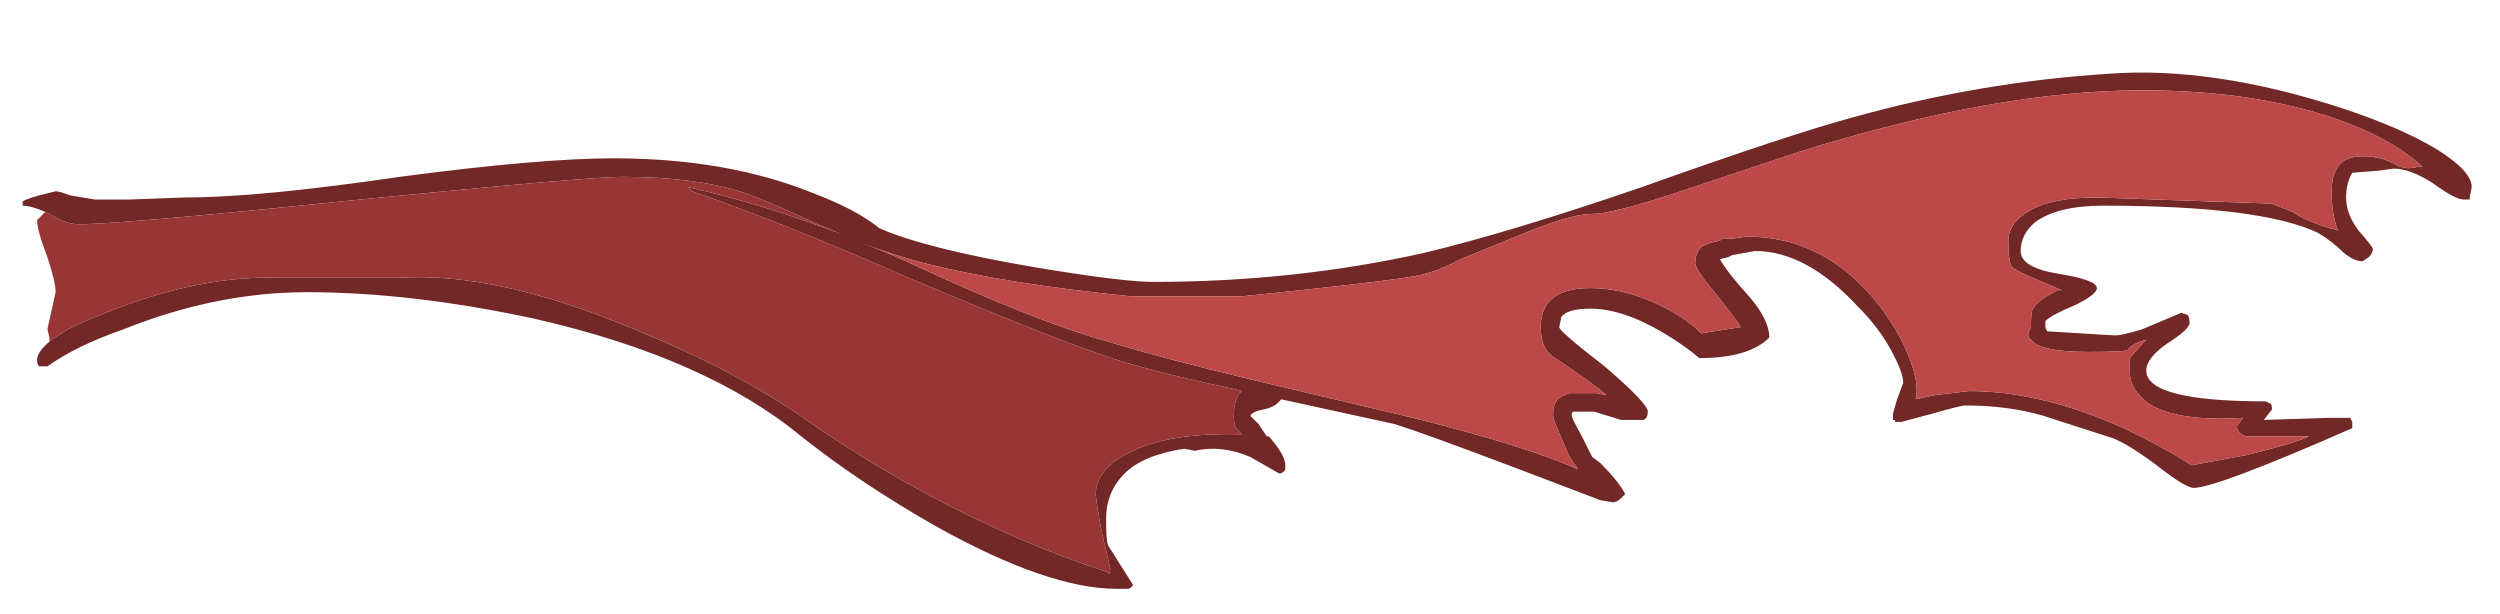 <?xml version="1.0" encoding="UTF-8" standalone="no"?>
<svg xmlns:ffdec="https://www.free-decompiler.com/flash" xmlns:xlink="http://www.w3.org/1999/xlink" ffdec:objectType="frame" height="104.35px" width="424.8px" xmlns="http://www.w3.org/2000/svg">
  <g transform="matrix(1.0, 0.0, 0.0, 1.0, 7.05, 11.45)">
    <use ffdec:characterId="538" ffdec:characterName="a_EB_Flag2" height="87.85" transform="matrix(1.0, 0.0, 0.0, 1.0, -3.2, 0.75)" width="416.15" xlink:href="#sprite0"/>
  </g>
  <defs>
    <g id="sprite0" transform="matrix(1.0, 0.0, 0.0, 1.0, 0.0, 0.0)">
      <use ffdec:characterId="537" height="12.55" transform="matrix(7.0, 0.0, 0.0, 7.0, 0.0, 0.0)" width="59.45" xlink:href="#shape0"/>
    </g>
    <g id="shape0" transform="matrix(1.0, 0.0, 0.0, 1.0, 0.0, 0.0)">
      <path d="M0.55 3.4 Q0.2 3.25 0.0 3.25 L0.0 3.15 Q0.05 3.1 0.4 3.0 L0.8 2.9 Q0.9 2.9 1.15 3.0 L1.75 3.1 2.6 3.1 3.95 3.05 Q5.75 3.05 9.15 2.55 12.55 2.1 14.35 2.1 17.1 2.1 19.2 2.95 20.25 3.35 20.8 3.8 21.95 4.3 24.6 4.75 26.7 5.1 27.45 5.1 30.85 5.1 34.0 4.4 36.1 3.9 39.3 2.8 42.95 1.5 44.45 1.1 47.5 0.25 50.6 0.05 53.15 -0.15 56.35 0.9 57.7 1.35 58.55 1.85 59.45 2.4 59.45 2.8 L59.4 3.05 59.4 3.1 59.25 3.1 Q59.05 3.1 58.5 2.7 57.95 2.35 57.55 2.35 L57.2 2.4 56.55 2.45 Q56.4 2.7 56.4 3.05 56.4 3.45 56.7 3.85 57.05 4.25 57.05 4.3 57.05 4.4 56.95 4.5 L56.8 4.6 Q56.6 4.6 56.35 4.4 56.05 4.1 55.7 3.9 54.3 3.25 50.5 3.25 49.4 3.25 48.85 3.65 48.5 3.95 48.5 4.35 48.5 4.75 49.4 4.9 50.35 5.05 50.35 5.25 50.35 5.4 49.85 5.65 49.25 5.9 49.1 6.05 L49.1 6.15 Q49.1 6.25 49.15 6.3 L50.8 6.4 Q50.95 6.4 51.45 6.25 L52.4 5.85 52.55 5.9 Q52.6 5.95 52.6 6.1 52.6 6.25 52.05 6.6 51.55 6.95 51.55 7.25 51.55 8.0 54.45 8.0 L54.55 8.05 Q54.6 8.05 54.6 8.2 L54.4 8.45 56.0 8.4 Q56.45 8.4 56.5 8.4 L56.55 8.5 56.55 8.65 Q53.25 10.1 52.7 10.1 52.5 10.1 51.8 9.55 51.0 8.95 50.6 8.85 L49.05 8.35 Q48.2 8.1 47.15 8.1 47.05 8.1 46.35 8.3 L45.6 8.5 45.45 8.5 45.45 8.45 45.4 8.45 45.4 8.3 45.5 7.95 45.65 7.55 Q45.65 7.3 45.35 6.75 45.05 6.2 44.55 5.7 43.3 4.35 42.05 4.35 L41.5 4.45 41.4 4.5 41.2 4.55 Q41.4 4.9 41.95 5.5 42.4 6.05 42.4 6.45 41.9 6.95 40.7 6.95 40.35 6.65 39.85 6.35 38.85 5.75 38.05 5.75 37.5 5.75 37.35 5.95 L37.3 6.2 Q37.3 6.3 38.4 7.15 39.45 8.05 39.45 8.25 39.45 8.4 39.35 8.45 L38.8 8.45 38.15 8.25 37.65 8.25 Q37.6 8.25 37.6 8.35 37.6 8.4 37.85 8.85 L38.1 9.35 38.3 9.5 Q38.75 9.95 38.9 10.25 L38.8 10.35 Q38.7 10.45 38.6 10.45 L38.3 10.4 36.2 9.6 Q33.95 8.75 33.3 8.55 L30.55 7.95 Q30.4 8.15 30.1 8.2 29.85 8.25 29.8 8.35 L30.0 8.55 30.2 8.85 30.25 8.85 Q30.65 9.3 30.65 9.55 L30.65 9.65 Q30.6 9.75 30.5 9.75 30.15 9.55 29.8 9.35 29.1 9.05 28.45 9.2 L28.2 9.15 Q27.2 9.3 26.75 9.75 26.3 10.2 26.3 10.85 26.3 11.4 26.35 11.5 L26.95 12.45 Q26.95 12.5 26.85 12.55 L26.55 12.55 Q24.9 12.55 22.2 11.05 20.35 10.0 18.9 8.85 16.6 6.95 12.45 6.0 9.45 5.35 6.9 5.35 4.7 5.35 2.45 6.25 1.3 6.65 0.6 7.15 L0.4 7.15 Q0.35 7.1 0.35 7.0 0.35 6.8 0.65 6.55 L0.7 6.5 1.1 6.25 Q1.6 6.0 2.4 5.7 4.45 4.95 6.15 5.0 L9.15 5.0 Q11.5 4.85 14.85 6.25 17.3 7.25 18.95 8.4 20.45 9.45 22.05 10.3 24.2 11.45 26.35 12.15 26.4 12.25 26.4 12.05 L26.2 11.2 Q26.05 10.4 26.05 10.25 26.05 9.65 26.85 9.25 27.8 8.75 29.6 8.8 L29.45 8.65 Q29.4 8.55 29.4 8.35 29.4 7.9 29.6 7.75 L29.4 7.7 Q27.05 7.2 26.0 6.8 24.7 6.35 21.5 5.0 18.55 3.7 16.25 2.9 L16.15 2.8 Q17.95 3.2 19.9 3.95 L19.3 3.7 Q17.9 3.05 17.4 2.9 16.25 2.55 14.55 2.55 13.75 2.55 8.2 3.1 2.9 3.65 1.5 3.7 L1.35 3.7 Q1.05 3.7 0.65 3.45 L0.55 3.4 M58.25 2.3 Q57.6 1.7 56.45 1.25 54.35 0.45 51.45 0.45 47.9 0.45 43.1 1.95 L39.95 3.0 Q38.55 3.45 38.1 3.45 37.6 3.45 36.5 3.9 L34.9 4.55 Q34.35 4.85 33.85 4.95 33.05 5.1 29.6 5.45 L26.9 5.45 Q23.9 5.15 21.9 4.65 21.15 4.45 20.35 4.15 20.9 4.35 21.45 4.6 24.55 6.05 26.35 6.55 27.65 6.95 29.95 7.5 L33.75 8.4 Q36.55 9.1 37.75 9.65 L37.7 9.55 Q37.55 9.4 37.4 9.0 37.15 8.45 37.15 8.35 37.15 8.1 37.2 8.05 37.25 7.9 37.55 7.8 L38.2 7.8 38.45 7.85 Q38.1 7.55 37.2 6.95 36.85 6.75 36.85 6.2 36.85 5.25 38.05 5.25 39.0 5.25 40.0 5.8 40.45 6.05 40.75 6.35 L41.05 6.3 41.7 6.2 Q41.7 6.15 41.15 5.45 40.6 4.8 40.6 4.65 40.6 4.4 40.75 4.25 40.9 4.15 41.2 4.1 L41.25 4.05 41.5 4.05 41.85 4.0 Q43.75 4.0 45.05 5.65 45.55 6.3 45.8 6.95 46.05 7.6 45.95 7.95 L46.4 7.85 47.25 7.75 Q49.0 7.75 51.0 8.65 51.95 9.1 52.65 9.55 L54.0 9.3 Q55.2 9.0 55.5 8.85 L53.95 8.85 Q53.75 8.75 53.75 8.6 L53.9 8.4 Q52.3 8.5 51.6 8.05 51.15 7.7 51.15 7.3 51.15 7.0 51.15 6.95 L51.5 6.55 51.55 6.5 Q51.2 6.6 51.1 6.75 51.05 6.8 50.15 6.8 48.95 6.8 48.75 6.5 48.65 6.45 48.7 6.3 L48.75 6.2 Q48.75 5.8 48.8 5.75 48.9 5.55 49.4 5.3 L49.5 5.3 Q48.4 4.85 48.3 4.75 48.2 4.65 48.2 4.1 48.2 3.65 48.75 3.35 49.3 3.05 50.35 3.05 L54.6 3.2 55.1 3.4 Q55.45 3.65 56.2 3.85 56.05 3.45 56.05 2.95 56.05 2.55 56.15 2.4 56.3 2.05 56.8 2.05 57.25 2.05 57.6 2.25 57.85 2.4 58.15 2.3 L58.25 2.3" fill="#732828" fill-rule="evenodd" stroke="none"/>
      <path d="M58.25 2.3 L58.15 2.3 Q57.85 2.4 57.6 2.25 57.25 2.05 56.8 2.05 56.3 2.05 56.15 2.4 56.05 2.55 56.05 2.95 56.05 3.45 56.2 3.85 55.45 3.65 55.1 3.4 L54.6 3.2 50.35 3.05 Q49.3 3.05 48.75 3.35 48.2 3.65 48.2 4.1 48.2 4.65 48.3 4.75 48.4 4.85 49.5 5.3 L49.4 5.3 Q48.9 5.55 48.8 5.75 48.75 5.8 48.75 6.2 L48.7 6.3 Q48.65 6.45 48.75 6.5 48.95 6.8 50.15 6.8 51.05 6.8 51.1 6.75 51.2 6.6 51.55 6.5 L51.5 6.55 51.15 6.95 Q51.15 7.0 51.15 7.3 51.15 7.7 51.6 8.05 52.3 8.5 53.9 8.4 L53.75 8.6 Q53.75 8.75 53.95 8.85 L55.5 8.85 Q55.2 9.0 54.0 9.3 L52.65 9.55 Q51.95 9.1 51.0 8.65 49.0 7.75 47.25 7.75 L46.4 7.85 45.95 7.95 Q46.05 7.6 45.8 6.95 45.55 6.3 45.05 5.65 43.75 4.0 41.85 4.0 L41.5 4.05 41.25 4.05 41.2 4.1 Q40.9 4.15 40.75 4.25 40.6 4.4 40.6 4.65 40.6 4.8 41.15 5.45 41.7 6.15 41.7 6.2 L41.05 6.3 40.75 6.35 Q40.45 6.05 40.0 5.8 39.0 5.25 38.05 5.25 36.85 5.25 36.85 6.2 36.85 6.75 37.2 6.95 38.1 7.55 38.45 7.85 L38.2 7.8 37.55 7.8 Q37.25 7.9 37.2 8.05 37.15 8.1 37.15 8.35 37.15 8.45 37.4 9.0 37.55 9.4 37.7 9.55 L37.75 9.65 Q36.55 9.1 33.75 8.4 L29.95 7.5 Q27.65 6.95 26.35 6.55 24.55 6.05 21.45 4.6 20.9 4.35 20.35 4.15 21.15 4.45 21.9 4.65 23.9 5.15 26.9 5.45 L29.6 5.45 Q33.05 5.1 33.85 4.95 34.35 4.85 34.9 4.55 L36.5 3.9 Q37.6 3.45 38.1 3.45 38.55 3.45 39.95 3.0 L43.1 1.95 Q47.9 0.45 51.45 0.45 54.35 0.45 56.45 1.25 57.6 1.7 58.25 2.3" fill="#bd4848" fill-rule="evenodd" stroke="none"/>
      <path d="M0.65 6.55 L0.65 6.45 0.6 6.25 0.8 5.35 Q0.8 5.1 0.6 4.5 0.35 3.85 0.35 3.6 L0.55 3.4 0.65 3.45 Q1.05 3.7 1.35 3.7 L1.5 3.7 Q2.9 3.65 8.2 3.1 13.75 2.55 14.55 2.55 16.25 2.55 17.4 2.9 17.9 3.05 19.3 3.7 L19.9 3.95 Q17.95 3.2 16.15 2.8 L16.25 2.9 Q18.55 3.7 21.5 5.0 24.7 6.35 26.0 6.8 27.05 7.2 29.4 7.7 L29.6 7.75 Q29.4 7.9 29.4 8.35 29.4 8.55 29.45 8.65 L29.6 8.8 Q27.8 8.75 26.85 9.25 26.05 9.65 26.05 10.25 26.05 10.4 26.2 11.2 L26.4 12.05 Q26.4 12.25 26.35 12.15 24.2 11.45 22.05 10.3 20.45 9.45 18.95 8.4 17.3 7.25 14.85 6.25 11.5 4.85 9.15 5.0 L6.15 5.0 Q4.45 4.95 2.4 5.7 1.6 6.0 1.1 6.25 L0.7 6.5 0.65 6.55" fill="#983636" fill-rule="evenodd" stroke="none"/>
    </g>
  </defs>
</svg>
